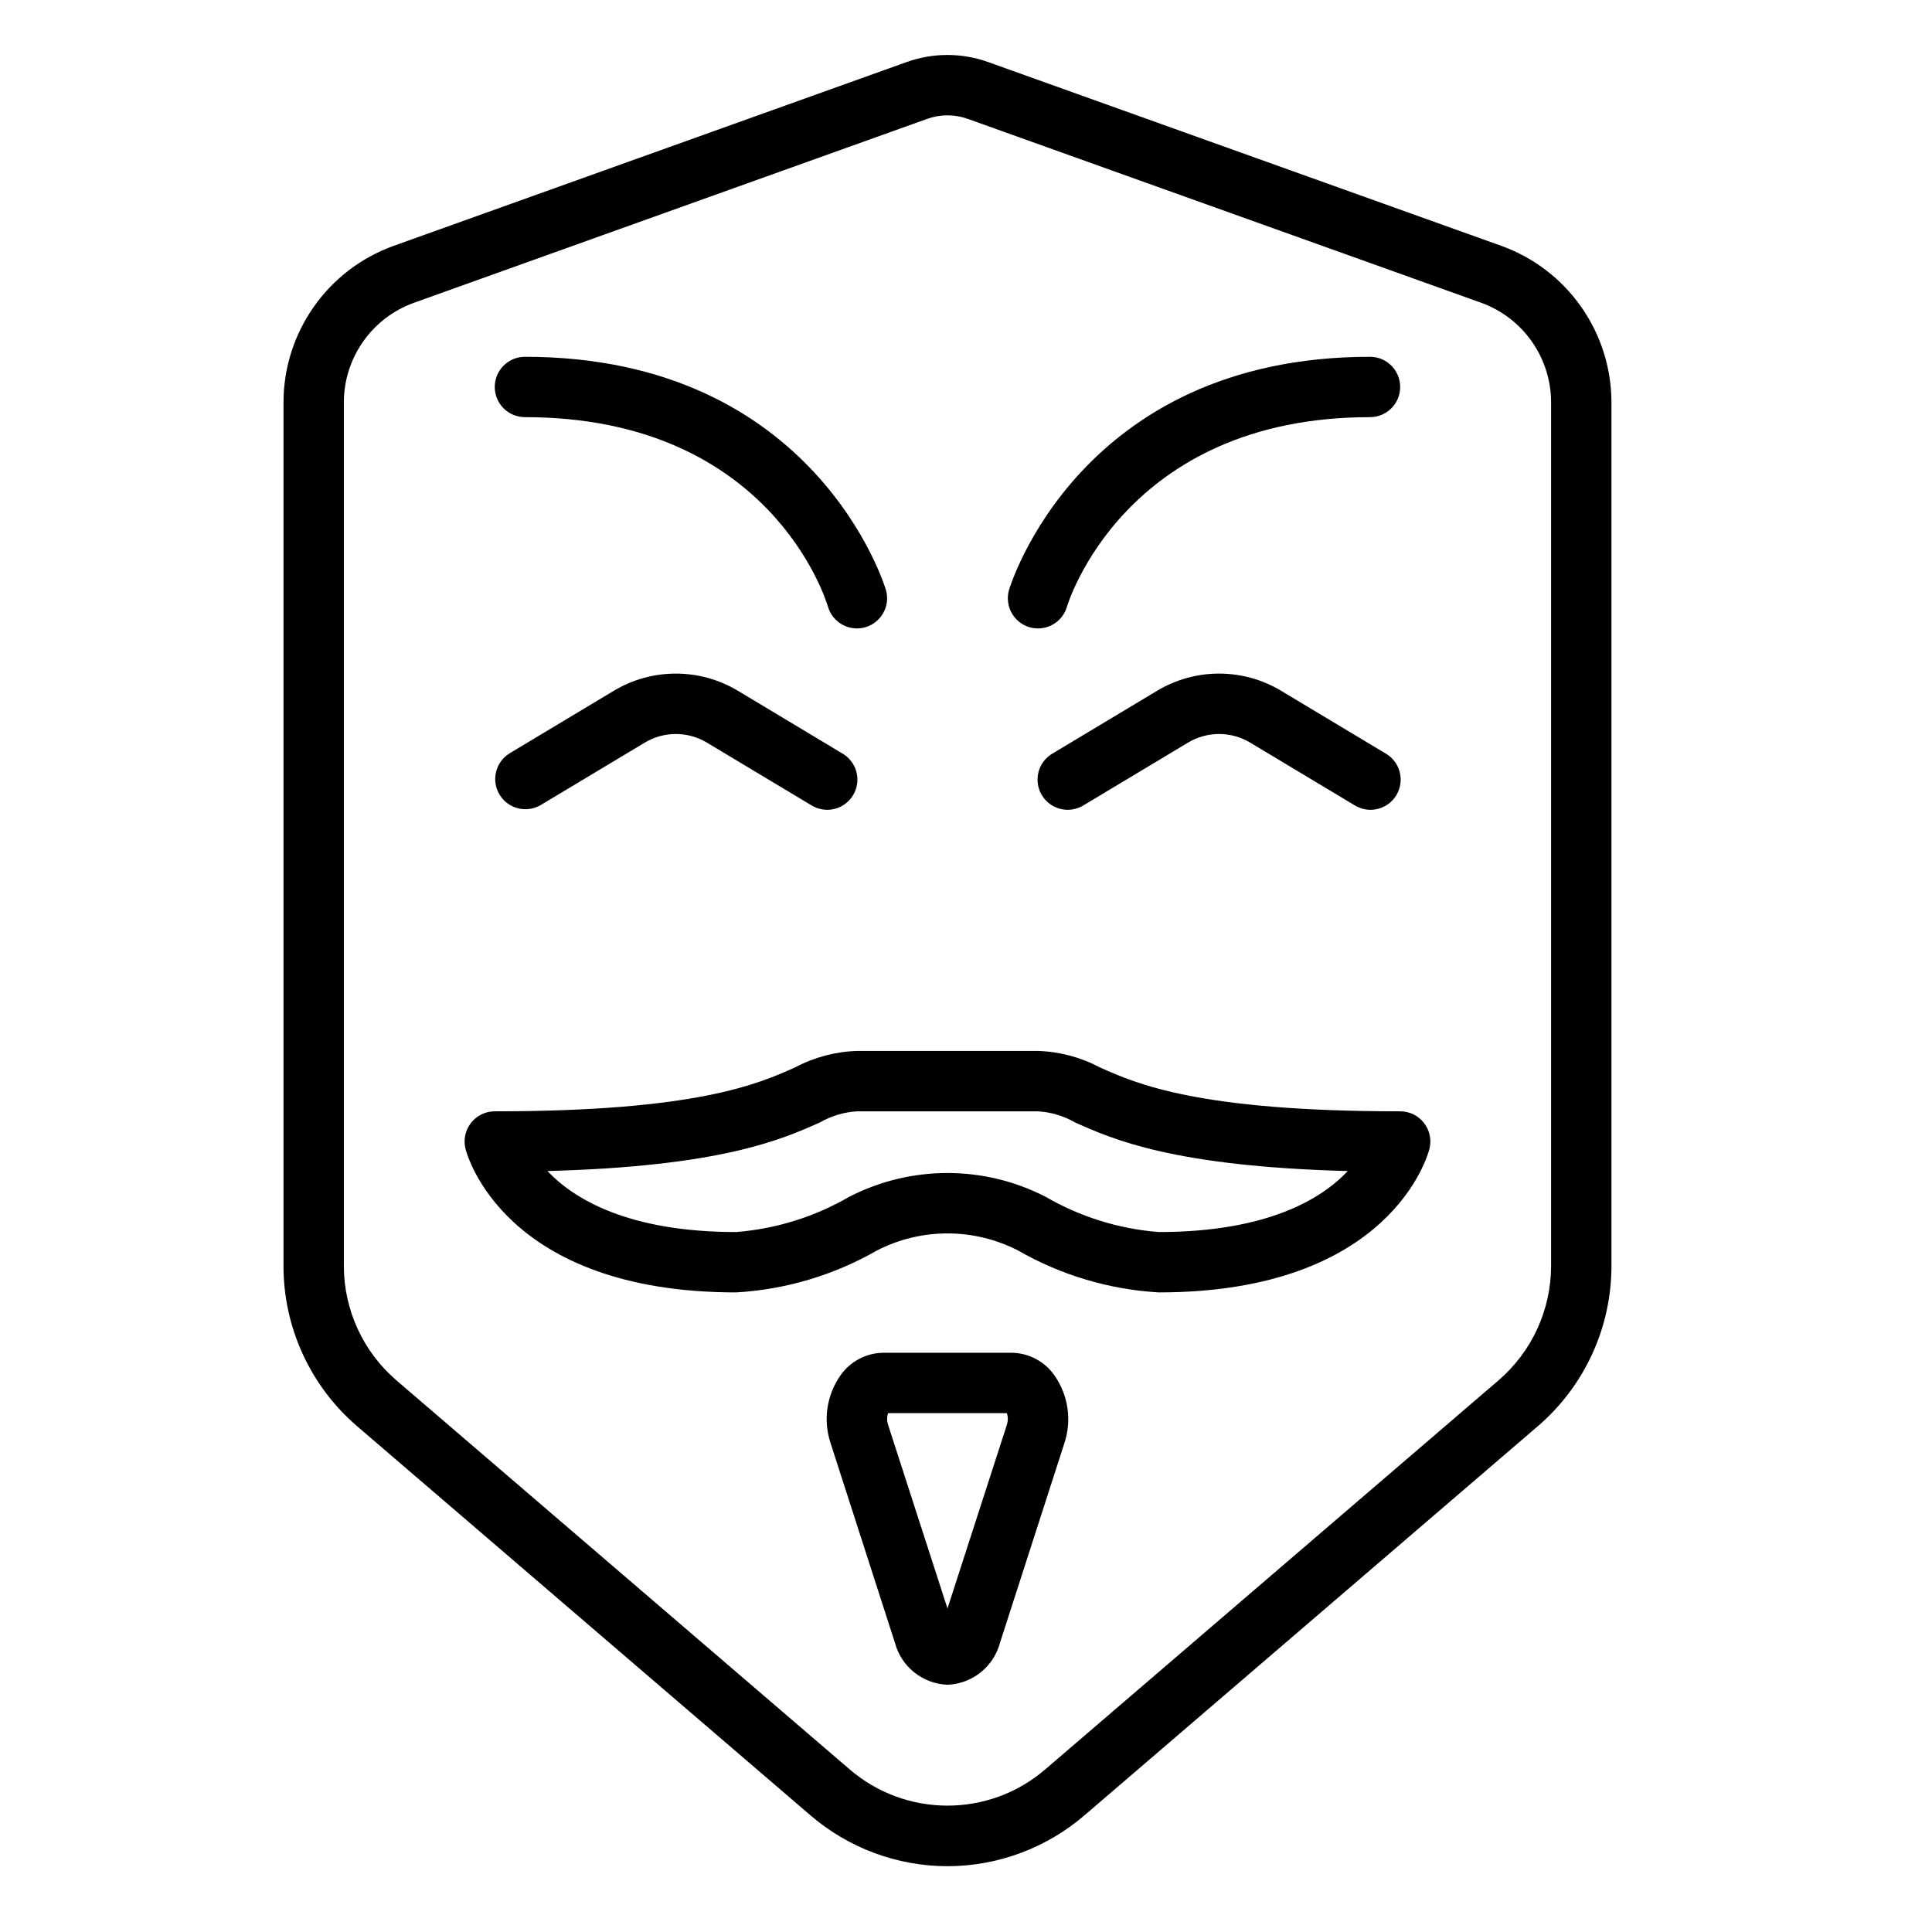 <svg height="852pt" viewBox="-133 -26 852 852.5" width="852pt" xmlns="http://www.w3.org/2000/svg"><path d="m284.828 797.469c22.281-.031 43.812-8.066 60.668-22.637l199.762-171.465c20.68-17.723 32.566-43.598 32.547-70.832v-380.984c-.043-30.953-19.457-58.555-48.562-69.055l-226.469-81.117c-11.621-4.168-24.328-4.168-35.957 0l-226.41 81.117c-29.105 10.5-48.52 38.102-48.562 69.055v380.984c-.027 27.234 11.867 53.117 32.543 70.844l199.766 171.461c16.859 14.57 38.391 22.602 60.676 22.629zm-266.352-264.934v-380.984c.027-19.703 12.395-37.27 30.922-43.945l226.48-81.152c5.785-2.078 12.117-2.078 17.91 0l226.461 81.117c18.543 6.688 30.902 24.27 30.922 43.98v380.984c0 19.453-8.496 37.938-23.262 50.605l-199.762 171.453c-24.867 21.531-61.781 21.531-86.648 0l-199.762-171.453c-14.766-12.668-23.262-31.152-23.262-50.605zm0 0"/><path d="m321.113 250.789c1.191.332 2.426.504 3.664.508 5.945-.004 11.164-3.953 12.801-9.668.238-.832 25.141-83.559 133.691-83.559 7.355 0 13.316-5.961 13.316-13.32 0-7.352-5.961-13.312-13.316-13.312-128.418 0-159 101.848-159.293 102.895-2.012 7.062 2.07 14.426 9.137 16.457zm0 0"/><path d="m432.09 278.832c-16.863-10.141-37.953-10.141-54.816 0l-46.039 27.633c-4.176 2.41-6.719 6.879-6.66 11.695.059 4.812 2.699 9.223 6.926 11.535 4.23 2.305 9.371 2.152 13.453-.402l46.027-27.617c8.43-5.059 18.973-5.059 27.402 0l46.027 27.617c4.082 2.555 9.227 2.707 13.449.402 4.227-2.312 6.875-6.723 6.934-11.535.051-4.816-2.492-9.285-6.664-11.695zm0 0"/><path d="m98.379 158.07c107.809 0 132.695 80.195 133.711 83.605 1.645 5.695 6.859 9.617 12.781 9.621 1.238-.004 2.469-.176 3.664-.508 7.066-2.031 11.156-9.395 9.137-16.457-.293-1.047-30.871-102.895-159.293-102.895-7.352 0-13.312 5.961-13.312 13.312 0 7.359 5.961 13.32 13.312 13.32zm0 0"/><path d="m192.379 278.832c-16.863-10.141-37.957-10.141-54.82 0l-46.039 27.633c-6.156 3.855-8.086 11.93-4.352 18.152 3.742 6.227 11.777 8.305 18.07 4.676l46.027-27.617c8.434-5.059 18.973-5.059 27.406 0l46.023 27.617c4.082 2.555 9.23 2.707 13.453.402 4.223-2.312 6.879-6.723 6.934-11.535.051-4.816-2.496-9.285-6.664-11.695zm0 0"/><path d="m315.895 525.742c19 10.914 40.277 17.262 62.152 18.535 102.438 0 118.809-60.766 119.461-63.367.984-3.977.098-8.184-2.43-11.414-2.52-3.234-6.395-5.121-10.492-5.121-89.227 0-116.355-12.156-132.605-19.422-8.395-4.449-17.699-6.918-27.203-7.215h-79.906c-9.504.297-18.805 2.766-27.207 7.215-16.246 7.266-43.375 19.422-132.598 19.422-4.102 0-7.977 1.887-10.492 5.121-2.523 3.23-3.422 7.438-2.426 11.414.648 2.602 17.016 63.367 119.453 63.367 21.875-1.273 43.152-7.617 62.152-18.523 19.5-10.008 42.633-10.008 62.141-.012zm-124.293-8.102c-47.793 0-71.684-14.648-83.297-26.926 76.801-2.023 103.621-14.008 120.23-21.438 4.992-2.871 10.59-4.551 16.336-4.902h79.906c5.75.352 11.34 2.031 16.34 4.902 16.605 7.43 43.445 19.422 120.324 21.449-11.48 12.266-35.449 26.914-83.395 26.914-17.617-1.383-34.688-6.711-49.969-15.578-27.168-13.953-59.395-13.953-86.559 0-15.273 8.855-32.32 14.184-49.918 15.578zm0 0"/><path d="m261.602 698.762c2.797 10.645 12.219 18.211 23.227 18.641 10.988-.426 20.414-7.996 23.207-18.641l28.41-88.066c3.289-10.023 1.688-21.012-4.332-29.672-4.285-6.23-11.332-9.996-18.898-10.113h-56.797c-7.551.117-14.586 3.871-18.883 10.082-6.027 8.664-7.629 19.648-4.332 29.672zm-3.047-96.262c-.512-1.613-.488-3.352.078-4.953h52.387c.559 1.602.586 3.34.078 4.953l-26.27 81.238zm0 0"/></svg>